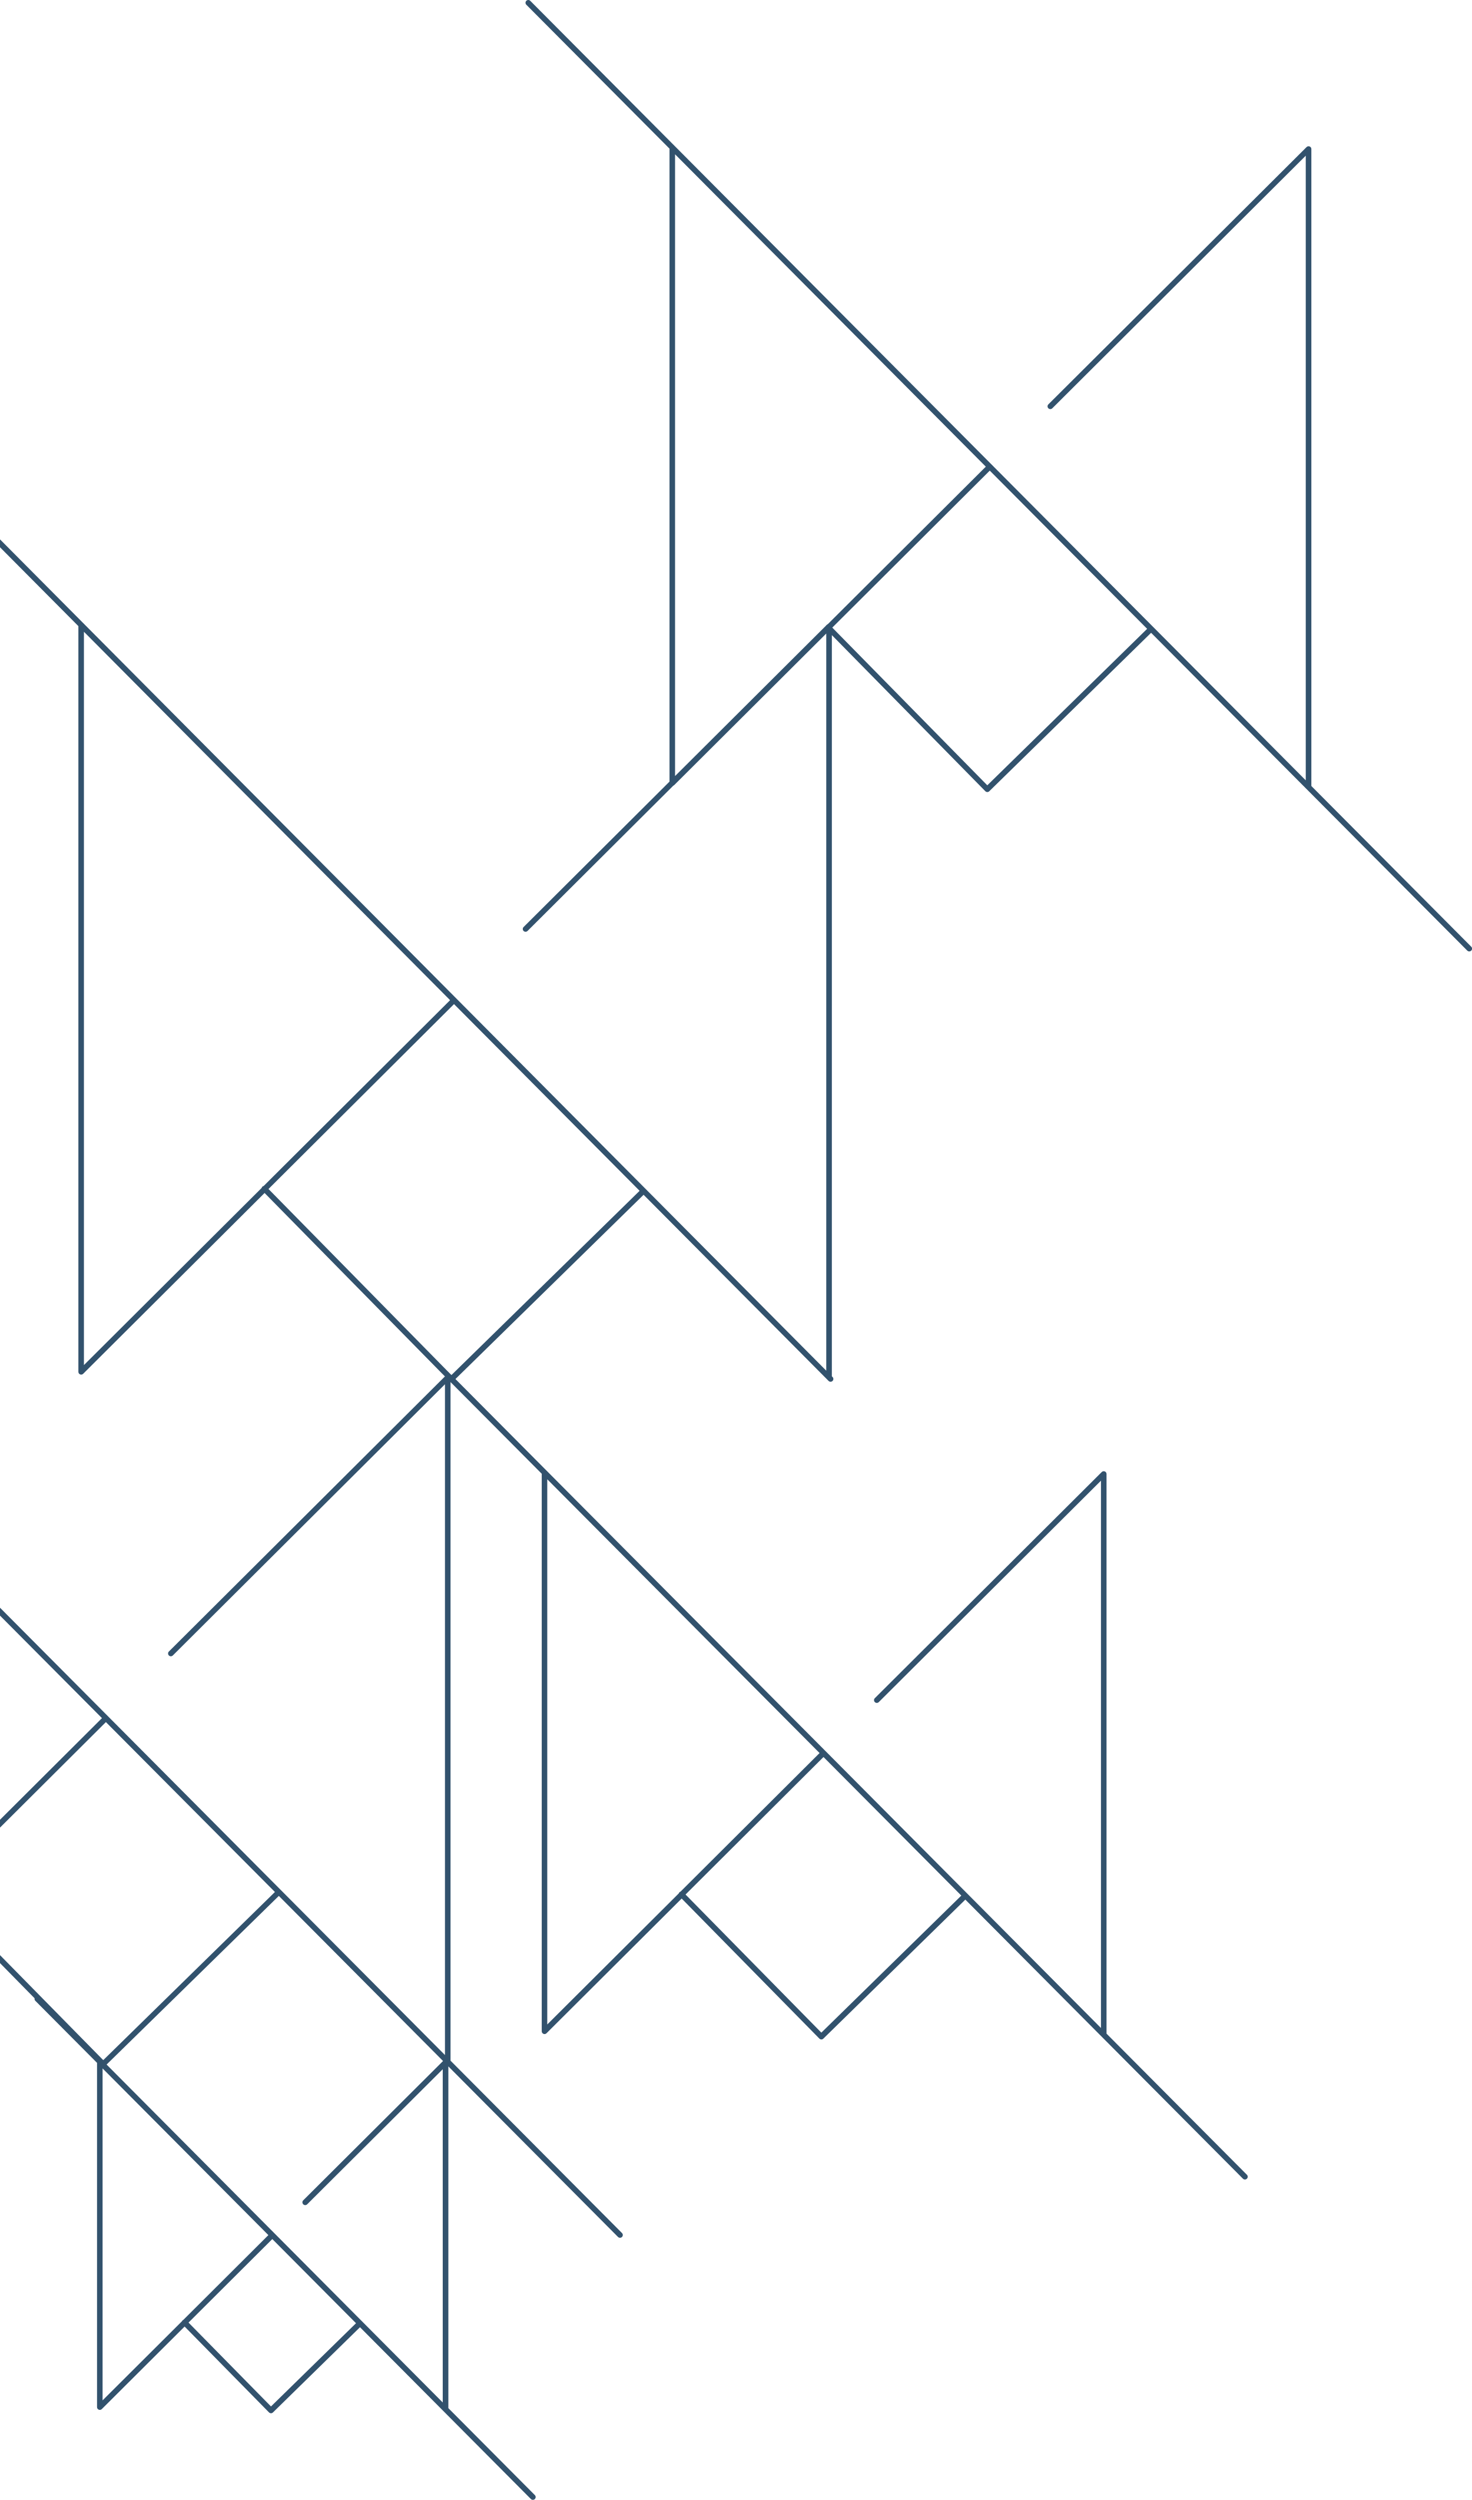 <?xml version="1.0" encoding="UTF-8"?>
<svg id="Camada_2" data-name="Camada 2" xmlns="http://www.w3.org/2000/svg" viewBox="0 0 528.08 896.4">
  <defs>
    <style>
      .cls-1 {
        fill: #32526d;
      }
    </style>
  </defs>
  <g id="Camada_1-2" data-name="Camada 1">
    <path class="cls-1" d="M527.79,339.46l-57.34-57.61V53.44c0-.4-.24-.77-.62-.92-.37-.15-.8-.07-1.09,.21l-92.64,92.27c-.39,.39-.39,1.02,0,1.41,.39,.39,1.02,.39,1.41,0l90.93-90.58v223.99L190.23,.29c-.39-.39-1.02-.39-1.41,0-.39,.39-.39,1.02,0,1.41l51.37,51.61v226.96l-52.35,52.15c-.39,.39-.39,1.02,0,1.41,.39,.39,1.02,.39,1.41,0l52.3-52.1c.13-.05,.24-.12,.34-.22l54.53-54.33V491.51l-.08-.08L0,193.41v2.83l28.12,28.28h0V491.92c0,.4,.24,.77,.62,.92,.12,.05,.25,.08,.38,.08,.26,0,.51-.1,.71-.29l65.09-64.84,63.42,64.49s0,.02,.02,.02l.68,.68,.58,.59-99.03,98.64c-.39,.39-.39,1.02,0,1.42s1.02,.39,1.41,0l97.63-97.25v240.53h0S0,576.5,0,576.5v2.84l36.58,36.76L0,652.54v2.82l37.99-37.84,60.64,60.93-61.59,60.29L0,701.08v2.86l12.4,12.61h0s.01,.02,.01,.02c-.06,.31,.01,.64,.26,.89l22.14,22.25v123.45c0,.4,.24,.77,.62,.92,.12,.05,.25,.08,.38,.08,.26,0,.51-.1,.71-.29l29.71-29.6,30.28,30.79c.2,.2,.45,.3,.71,.3s.5-.09,.7-.29l31.23-30.56,61.31,61.61c.2,.2,.45,.29,.71,.29s.51-.1,.71-.29c.39-.39,.39-1.02,0-1.41l-31.03-31.18v-122.55h0s60.87,61.17,60.87,61.17c.2,.2,.46,.29,.71,.29s.51-.09,.71-.29c.39-.39,.39-1.02,0-1.41l-61.51-61.81v-243.34l32.72,32.88v199.92c0,.4,.24,.77,.62,.92,.12,.05,.25,.08,.38,.08,.26,0,.51-.1,.71-.29l48.49-48.31,49.41,50.23c.2,.2,.45,.3,.71,.3s.5-.09,.7-.29l50.95-49.86,99.59,100.08c.2,.2,.45,.29,.71,.29s.51-.1,.71-.29c.39-.39,.39-1.02,0-1.41l-50.36-50.61v-200.68c0-.4-.24-.77-.62-.92-.37-.15-.8-.07-1.09,.21l-81.41,81.1c-.39,.39-.39,1.02,0,1.41s1.02,.39,1.41,0l79.71-79.4v196.26l-231.58-232.71,67.5-66.07h0s65.46,65.83,65.46,65.83l.91,.92c.2,.2,.45,.3,.71,.3,.13,0,.26-.03,.38-.07,.12-.06,.23-.13,.32-.22,.4-.39,.4-1.03,.01-1.42l-.25-.25V227.74l55.06,55.98c.2,.2,.45,.3,.71,.3s.5-.09,.7-.29l58.06-56.82,113.43,113.97c.2,.2,.45,.29,.71,.29s.51-.1,.71-.29c.39-.39,.39-1.02,0-1.41ZM65.75,831.9c-.1,.05-.19,.1-.27,.18-.09,.08-.15,.18-.2,.29l-28.48,28.37v-119.03l59.48,59.77-30.53,30.42Zm31.47,31.03l-29.59-30.08,30.06-29.95,30.03,30.18-30.51,29.85Zm11.57-72.49c.39,.39,1.02,.39,1.41,0l48.63-48.44v119.5l-120.59-121.18,61.79-60.47,58.91,59.2h0s-50.16,49.96-50.16,49.96c-.39,.39-.39,1.02,0,1.41Zm236.09-110.71l-50.22,49.15-48.72-49.53,49.49-49.31,49.44,49.69Zm-148.55-149.28l97.69,98.17-49.89,49.7c-.14,.05-.27,.12-.38,.23-.11,.11-.19,.25-.23,.39l-47.19,47.01v-195.5Zm-101.78-105.15c-.16,.04-.32,.11-.44,.24-.13,.13-.2,.29-.25,.45l-63.75,63.51V226.54l131.36,132.11-66.91,66.66Zm67.4,67.77l-1.5-1.5-64.13-65.21,66.56-66.3h0s66.58,66.95,66.58,66.95l-67.51,66.07ZM297.03,223.77c-.11,.05-.22,.11-.31,.2l-.15,.15c-.06,.04-.13,.07-.19,.12-.06,.06-.09,.13-.13,.19l-54.07,53.85V55.33l111.48,112.01-56.64,56.43Zm57.17,57.84l-55.62-56.56,56.5-56.29,56.46,56.73-57.34,56.11Z"/>
  </g>
</svg>